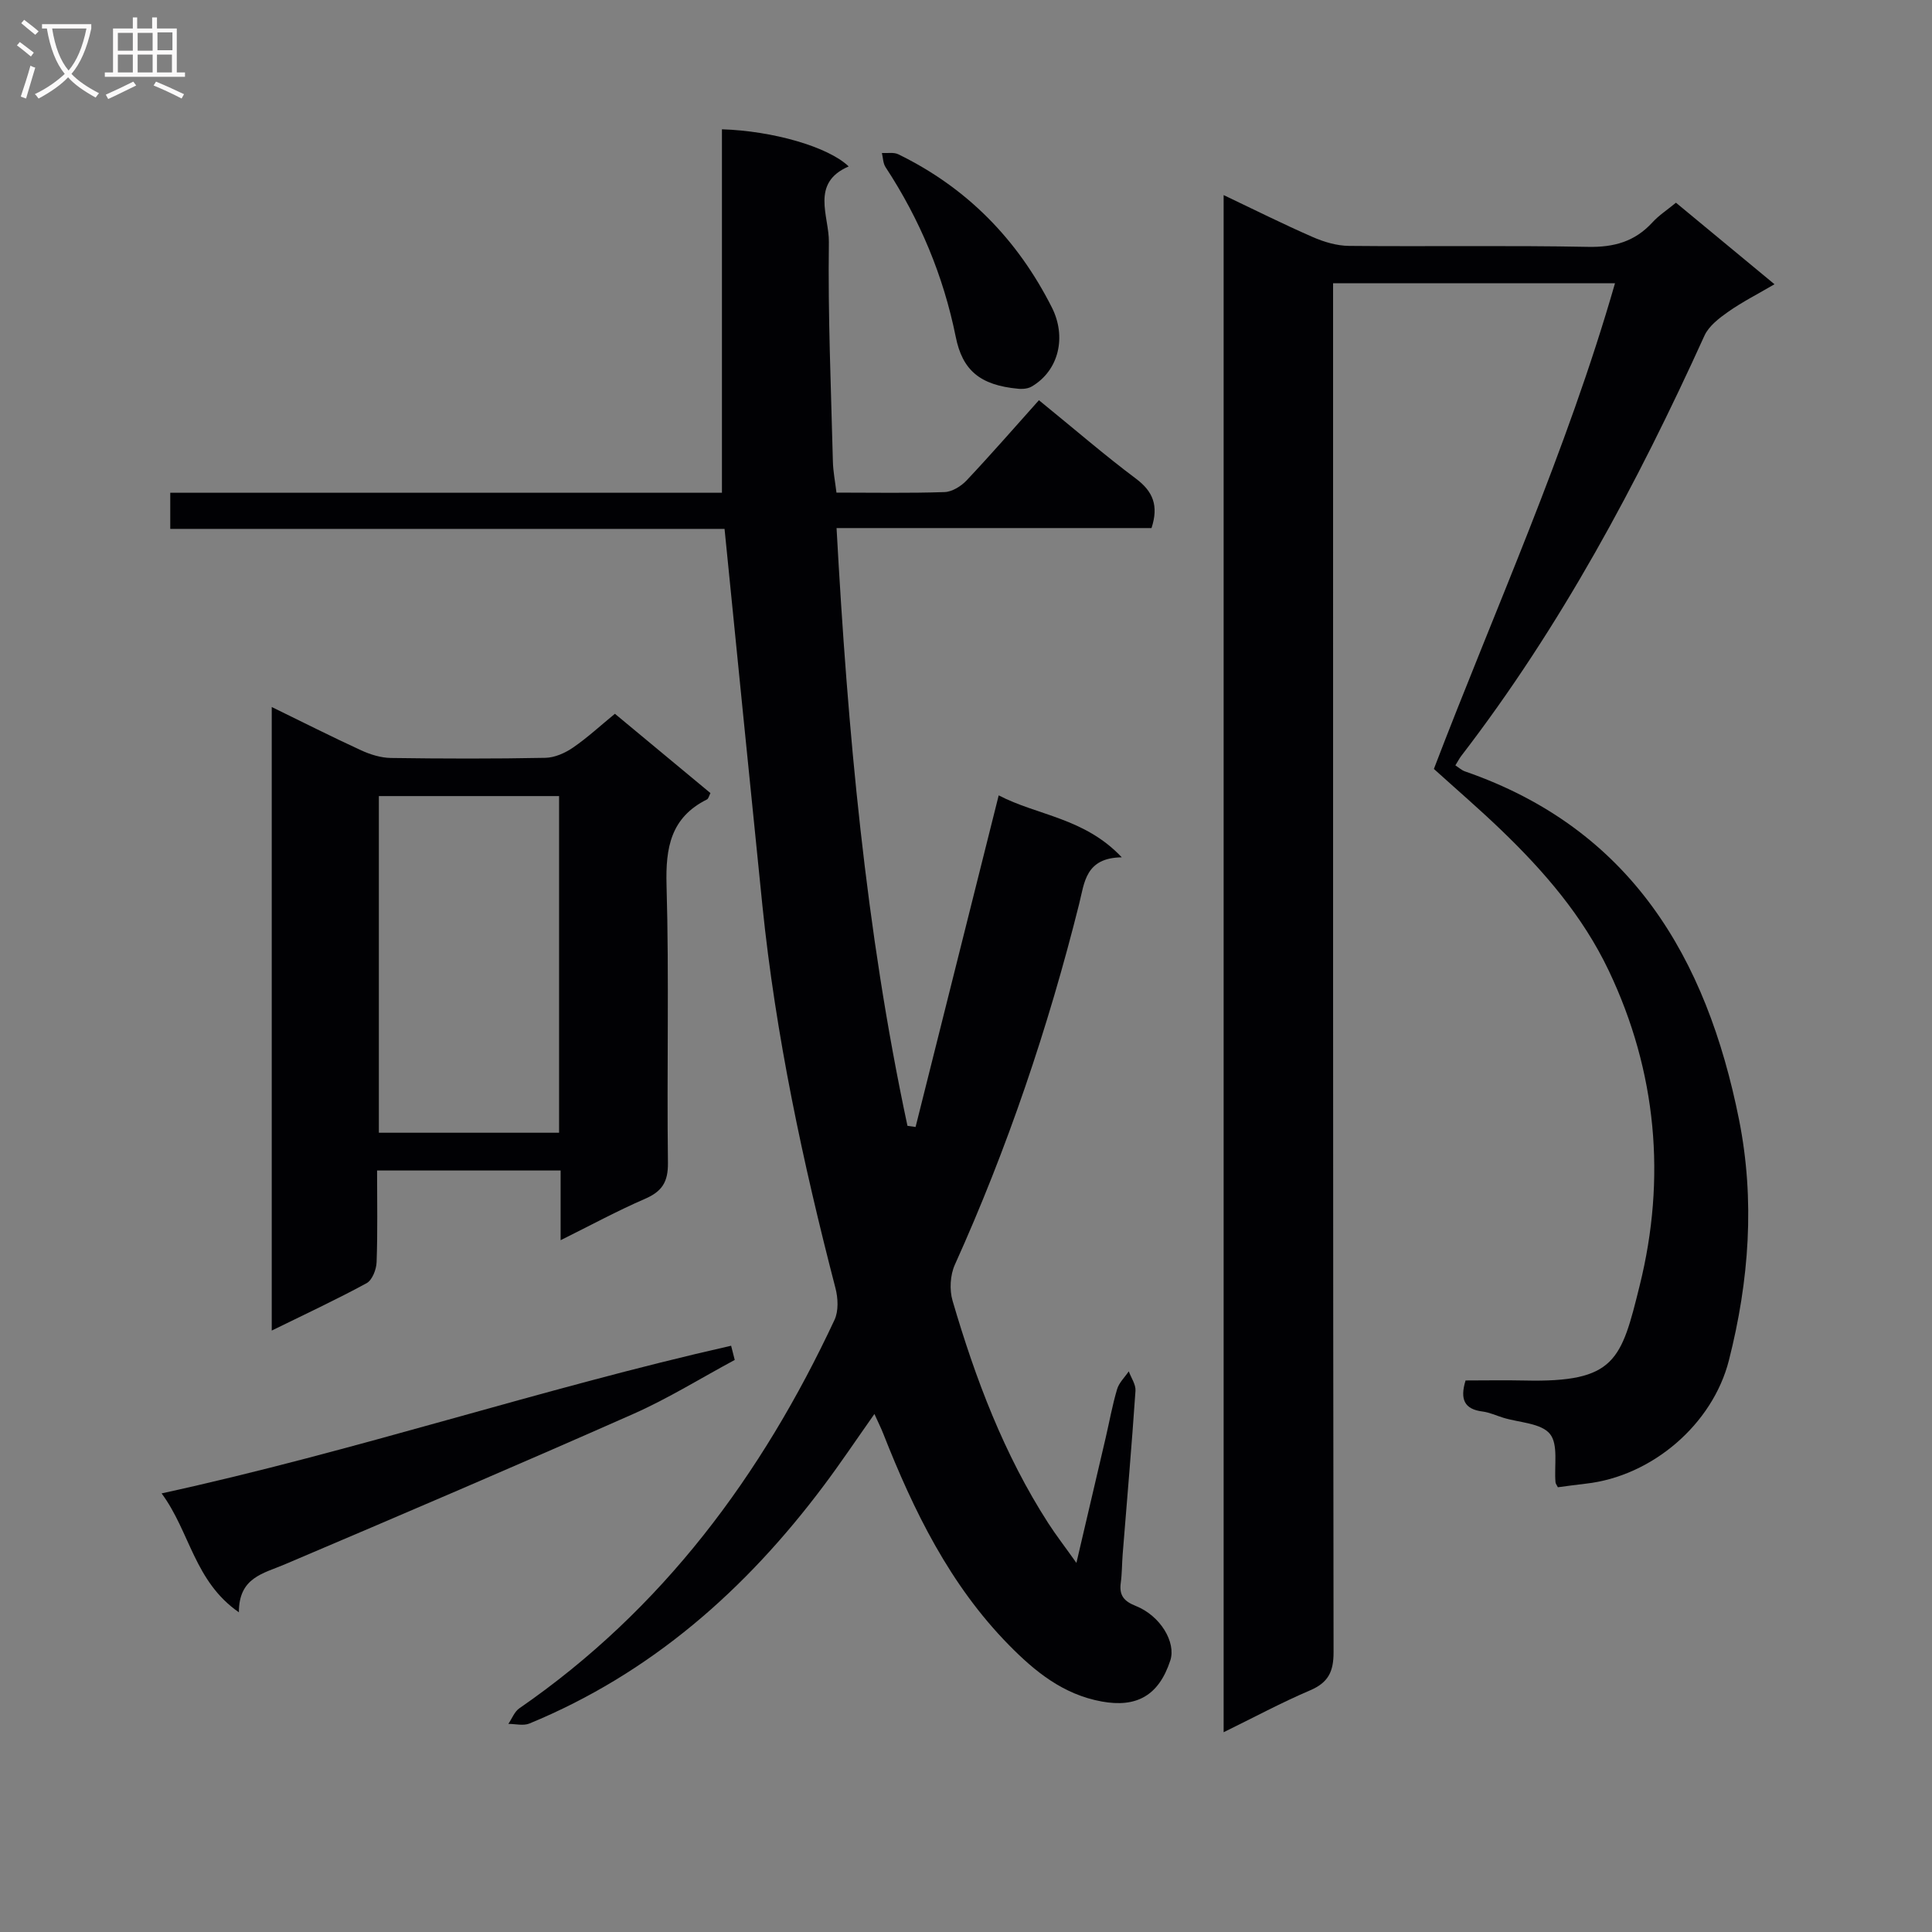 <svg enable-background="new 0 0 400 400" viewBox="0 0 400 400" xmlns="http://www.w3.org/2000/svg"><rect x="0" y="0" width="400" height="400" fill="#808080" stroke="none"/><g fill="#010104"><path d="m150.01 109.5c-38.09 0-76.22 0-114.76 0 0-2.56 0-4.76 0-7.48h114.22c0-25.42 0-50.34 0-75.25 10.45.32 21.98 3.59 26.24 7.69-7.98 3.43-4.03 10.32-4.1 15.65-.21 15.14.45 30.29.83 45.43.05 2.09.47 4.17.74 6.45 7.75 0 15.07.14 22.38-.11 1.56-.05 3.42-1.21 4.56-2.41 5.13-5.45 10.05-11.1 14.98-16.61 7.62 6.2 13.67 11.44 20.06 16.22 3.57 2.67 4.76 5.61 3.25 10.25-21.45 0-43.04 0-65.21 0 2.3 41.96 6 83.15 14.68 123.76.56.08 1.12.16 1.68.24 5.7-22.74 11.4-45.48 17.21-68.66 7.95 4.17 17.76 4.62 25.48 12.83-7.52.09-7.72 5.23-8.81 9.59-6.42 25.67-14.86 50.63-25.75 74.76-.97 2.15-1.14 5.18-.47 7.46 4.73 16.14 10.64 31.82 19.82 46.06 1.59 2.47 3.4 4.8 5.82 8.21 2.2-9.42 4.12-17.6 6.03-25.78.79-3.39 1.4-6.84 2.39-10.17.4-1.36 1.59-2.48 2.42-3.71.49 1.35 1.48 2.73 1.39 4.03-.77 11.27-1.75 22.53-2.65 33.8-.16 1.99-.13 4.01-.4 5.98-.35 2.57.66 3.79 3.1 4.76 5.12 2.03 8.38 7.54 7.16 11.29-2.4 7.35-7.07 9.8-14.19 8.5-8.02-1.46-13.85-6.23-19.21-11.68-12.24-12.45-19.74-27.79-26.04-43.8-.42-1.07-.94-2.11-1.82-4.05-3.73 5.29-6.99 10.16-10.5 14.84-16.15 21.56-35.76 38.87-60.94 49.25-1.25.51-2.89.07-4.35.07.75-1.09 1.26-2.52 2.27-3.22 29.62-20.43 50.2-48.21 65.26-80.43.86-1.84.73-4.52.19-6.58-6.76-26.06-12.38-52.34-15.12-79.16-2.63-25.77-5.18-51.55-7.84-78.02z"/><path d="m334.37 58.64c-19.83 0-38.78 0-58.37 0v6.01c0 92.47-.03 184.94.1 277.41.01 4.04-1.09 6.29-4.84 7.9-5.93 2.53-11.63 5.6-17.92 8.68 0-106.26 0-211.94 0-318.25 6.25 2.97 12.27 5.99 18.43 8.68 2.35 1.03 5.01 1.82 7.54 1.84 16.49.16 32.99-.12 49.48.2 5.38.11 9.69-1.1 13.32-5.06 1.32-1.45 3.02-2.55 4.88-4.08 6.59 5.45 13.1 10.83 20.4 16.88-3.52 2.06-6.69 3.67-9.57 5.69-1.89 1.33-4.02 2.95-4.93 4.95-13.92 30.66-29.74 60.21-50.34 87-.4.52-.7 1.12-1.23 1.97.71.46 1.3 1.01 1.99 1.25 34.34 11.88 50.02 38.55 56.73 72.06 3.34 16.71 2.1 33.41-2.09 49.88-3.37 13.24-15.89 23.97-29.56 25.52-1.97.22-3.94.5-5.85.75-.21-.44-.46-.72-.49-1.03-.3-3.43.63-7.83-1.16-10.02-1.84-2.24-6.32-2.32-9.65-3.34-1.43-.44-2.83-1.1-4.29-1.29-3.74-.47-4.73-2.48-3.52-6.43 3.96 0 8.09-.08 12.21.01 18.84.43 20.01-4.2 23.85-19.71 5.48-22.11 3.56-44.19-6.42-65.16-5.39-11.32-13.4-20.58-22.32-29.15-4.43-4.26-9.09-8.27-13.88-12.6 12.66-33.12 27.46-65.62 37.5-100.56z"/><path d="m127.31 147.78c6.69 5.55 13.2 10.96 19.78 16.42-.29.55-.4 1.16-.73 1.32-7.48 3.74-8.58 9.95-8.36 17.75.55 19.14.04 38.32.29 57.47.05 3.99-1.23 5.94-4.76 7.47-5.75 2.49-11.27 5.49-17.46 8.56 0-5.21 0-9.66 0-14.43-12.72 0-25.09 0-38 0 0 6.43.13 12.71-.1 18.99-.05 1.51-.91 3.71-2.07 4.34-6.23 3.39-12.68 6.39-19.64 9.81 0-43.23 0-85.87 0-129.1 6.34 3.09 12.39 6.15 18.54 8.98 1.9.87 4.08 1.54 6.14 1.57 10.66.15 21.33.18 31.98-.03 1.94-.04 4.09-1 5.73-2.13 3-2.06 5.69-4.56 8.66-6.99zm-11.56 17.04c-12.63 0-25.02 0-37.31 0v69.7h37.31c0-23.39 0-46.47 0-69.7z"/><path d="m152.12 281.56c-6.98 3.75-13.76 7.97-20.98 11.17-23.98 10.61-48.1 20.92-72.24 31.18-4.44 1.89-9.46 2.7-9.44 9.9-9.25-6.41-10.11-16.65-16-24.62 40.2-8.76 78.56-21.68 117.91-30.57.25.97.5 1.95.75 2.94z"/><path d="m210.85 80.49c-8.06-.73-11.6-3.93-12.97-10.73-2.56-12.67-7.45-24.36-14.54-35.16-.52-.8-.52-1.94-.75-2.92 1.14.07 2.44-.2 3.39.26 14.21 6.93 24.68 17.62 31.8 31.72 3.05 6.04 1.49 13.02-4.15 16.35-1.12.68-2.76.48-2.78.48z"/></g><path d="m6.4 11.7c-1-.8-1.9-1.6-2.9-2.3l.6-.7c.9.7 1.9 1.4 2.9 2.2zm-2.1 8.3c.7-2.1 1.4-4.2 2-6.4.2.1.6.3 1 .4-.7 2.3-1.3 4.4-1.9 6.4zm3-12.8c-1.1-.9-2.1-1.7-2.9-2.4l.6-.7c1 .8 2 1.5 3 2.4zm1.4-1.3v-.9h10.2v.9c-.9 4.2-2.3 7.3-4.1 9.4 1.3 1.4 3.2 2.7 5.7 4-.2.2-.4.5-.7.9-2.5-1.4-4.4-2.7-5.7-4.2-1.4 1.5-3.5 3-6.1 4.4 0 0 0 0-.1-.1-.3-.4-.5-.7-.7-.8 2.7-1.3 4.7-2.8 6.2-4.2-1.8-2.2-3-5.3-3.7-9.4zm9.2 0h-7.1c.6 3.8 1.7 6.7 3.4 8.7 1.7-2 2.9-4.8 3.7-8.7z" fill="#fbfafa"/><path d="m31.6 3.6h.9v2.3h4.1v9.1h1.7v.9h-16.6v-.9h1.7v-9.1h4.1v-2.3h.9v2.3h3.1v-2.3zm-4 13.3.6.8c-1.9.9-3.8 1.9-5.8 2.8-.2-.3-.3-.6-.5-.9 2-.9 3.9-1.8 5.7-2.7zm-3.2-10.1v3.7h3.1v-3.7zm0 4.5v3.7h3.1v-3.7zm4.1-4.5v3.7h3.1v-3.7zm0 4.5v3.7h3.1v-3.7zm9.1 9.1c-2.1-1.1-4.1-2-5.8-2.7l.5-.8c2.2.9 4.1 1.8 5.8 2.6zm-1.9-13.7h-3.1v3.7h3.1v-3.6zm-3.2 4.6v3.7h3.1v-3.7z" fill="#fbfafa"/></svg>